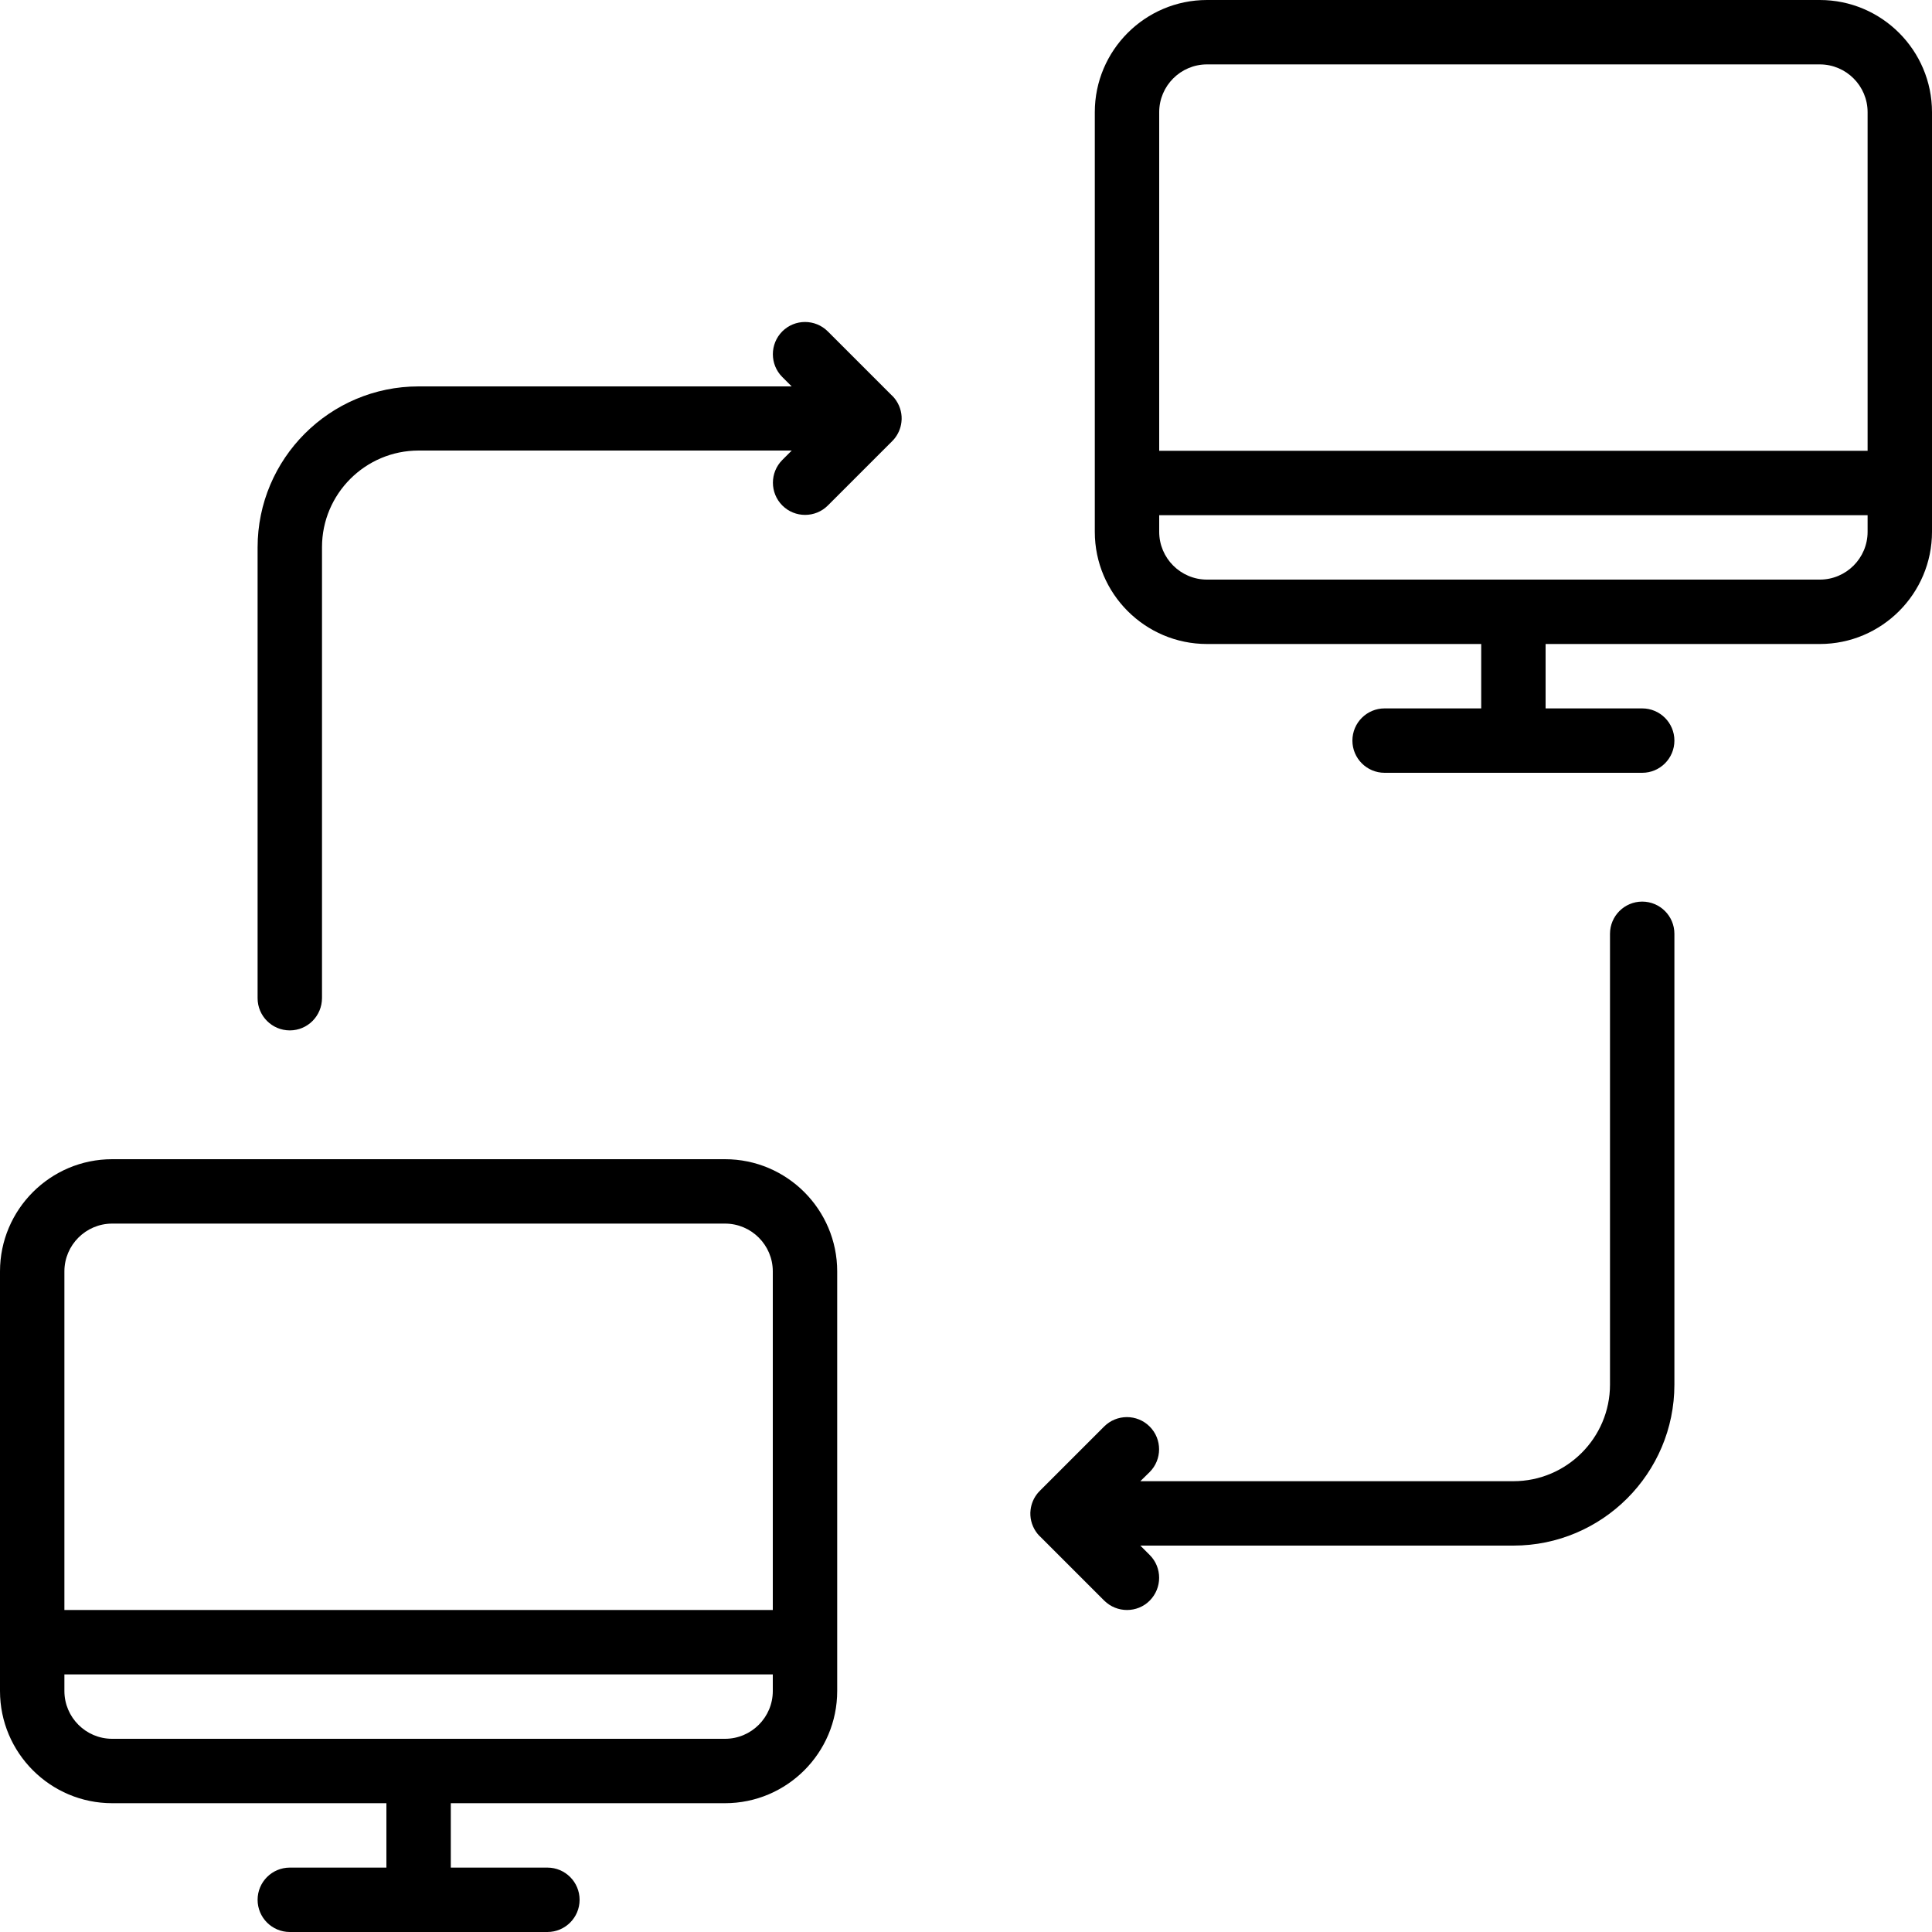 <?xml version="1.0" encoding="iso-8859-1"?>
<!-- Generator: Adobe Illustrator 19.0.0, SVG Export Plug-In . SVG Version: 6.00 Build 0)  -->
<svg version="1.1" id="Layer_1" xmlns="http://www.w3.org/2000/svg" xmlns:xlink="http://www.w3.org/1999/xlink" x="0px" y="0px"
	 viewBox="0 0 30 30" style="enable-background:new 0 0 30 30;" xml:space="preserve">
<g>
	<g>
		<path d="M11.258,18H1.742C0.781,18,0,18.782,0,19.742v6.516C0,27.218,0.781,28,1.742,28H6v1H4.5C4.224,29,4,29.224,4,29.5
			S4.224,30,4.5,30h4C8.776,30,9,29.776,9,29.5S8.776,29,8.5,29H7v-1h4.258C12.219,28,13,27.218,13,26.258v-6.516
			C13,18.782,12.219,18,11.258,18z M12,26.258C12,26.667,11.667,27,11.258,27H1.742C1.333,27,1,26.667,1,26.258V26h11V26.258z
			 M12,25H1v-5.258C1,19.333,1.333,19,1.742,19h9.516C11.667,19,12,19.333,12,19.742V25z M25.5,14c-0.276,0-0.5,0.224-0.5,0.5v7
			c0,0.827-0.673,1.5-1.5,1.5h-5.793l0.145-0.142c0.195-0.195,0.195-0.512,0-0.707s-0.512-0.195-0.707,0l-0.997,0.997
			c-0.01,0.01-0.02,0.021-0.03,0.032c-0.065,0.077-0.104,0.169-0.115,0.264c-0.004,0.029-0.005,0.059-0.003,0.088
			c0.007,0.116,0.055,0.231,0.143,0.321c0.001,0,0.001,0,0.001,0s0,0,0.001,0c0,0.001,0.001,0.001,0.001,0.001l1,1
			C17.244,24.951,17.372,25,17.5,25s0.256-0.048,0.353-0.146s0.146-0.226,0.146-0.354s-0.048-0.256-0.146-0.354L17.707,24H23.5
			c1.379,0,2.5-1.122,2.5-2.5v-7C26,14.224,25.776,14,25.5,14z M28.258,0h-9.516C17.781,0,17,0.782,17,1.742v6.516
			C17,9.218,17.781,10,18.742,10H23v1h-1.5c-0.276,0-0.5,0.224-0.5,0.5s0.224,0.5,0.5,0.5h4c0.276,0,0.5-0.224,0.5-0.5
			S25.776,11,25.5,11H24v-1h4.258C29.219,10,30,9.218,30,8.258V1.742C30,0.782,29.219,0,28.258,0z M29,8.258
			C29,8.667,28.667,9,28.258,9h-9.516C18.333,9,18,8.667,18,8.258V8h11V8.258z M29,7H18V1.742C18,1.333,18.333,1,18.742,1h9.516
			C28.667,1,29,1.333,29,1.742V7z M13.856,6.147C13.856,6.147,13.856,6.147,13.856,6.147c-0.001-0.001-0.002-0.001-0.002-0.001l-1-1
			c-0.195-0.195-0.512-0.195-0.707,0C12.05,5.244,12.001,5.372,12.001,5.5s0.048,0.256,0.146,0.354L12.293,6H6.5
			C5.121,6,4,7.122,4,8.5v7C4,15.776,4.224,16,4.5,16S5,15.776,5,15.496v-7c0-0.827,0.673-1.5,1.5-1.5h5.794l-0.146,0.146
			c-0.195,0.195-0.195,0.512,0,0.707s0.512,0.195,0.707,0l0.997-0.997c0.01-0.01,0.02-0.021,0.03-0.032
			c0.065-0.077,0.104-0.169,0.115-0.264C14.001,6.527,14.002,6.497,14,6.468c-0.007-0.116-0.055-0.231-0.143-0.321
			C13.856,6.147,13.856,6.147,13.856,6.147z"/>
	</g>
</g>
</svg>
